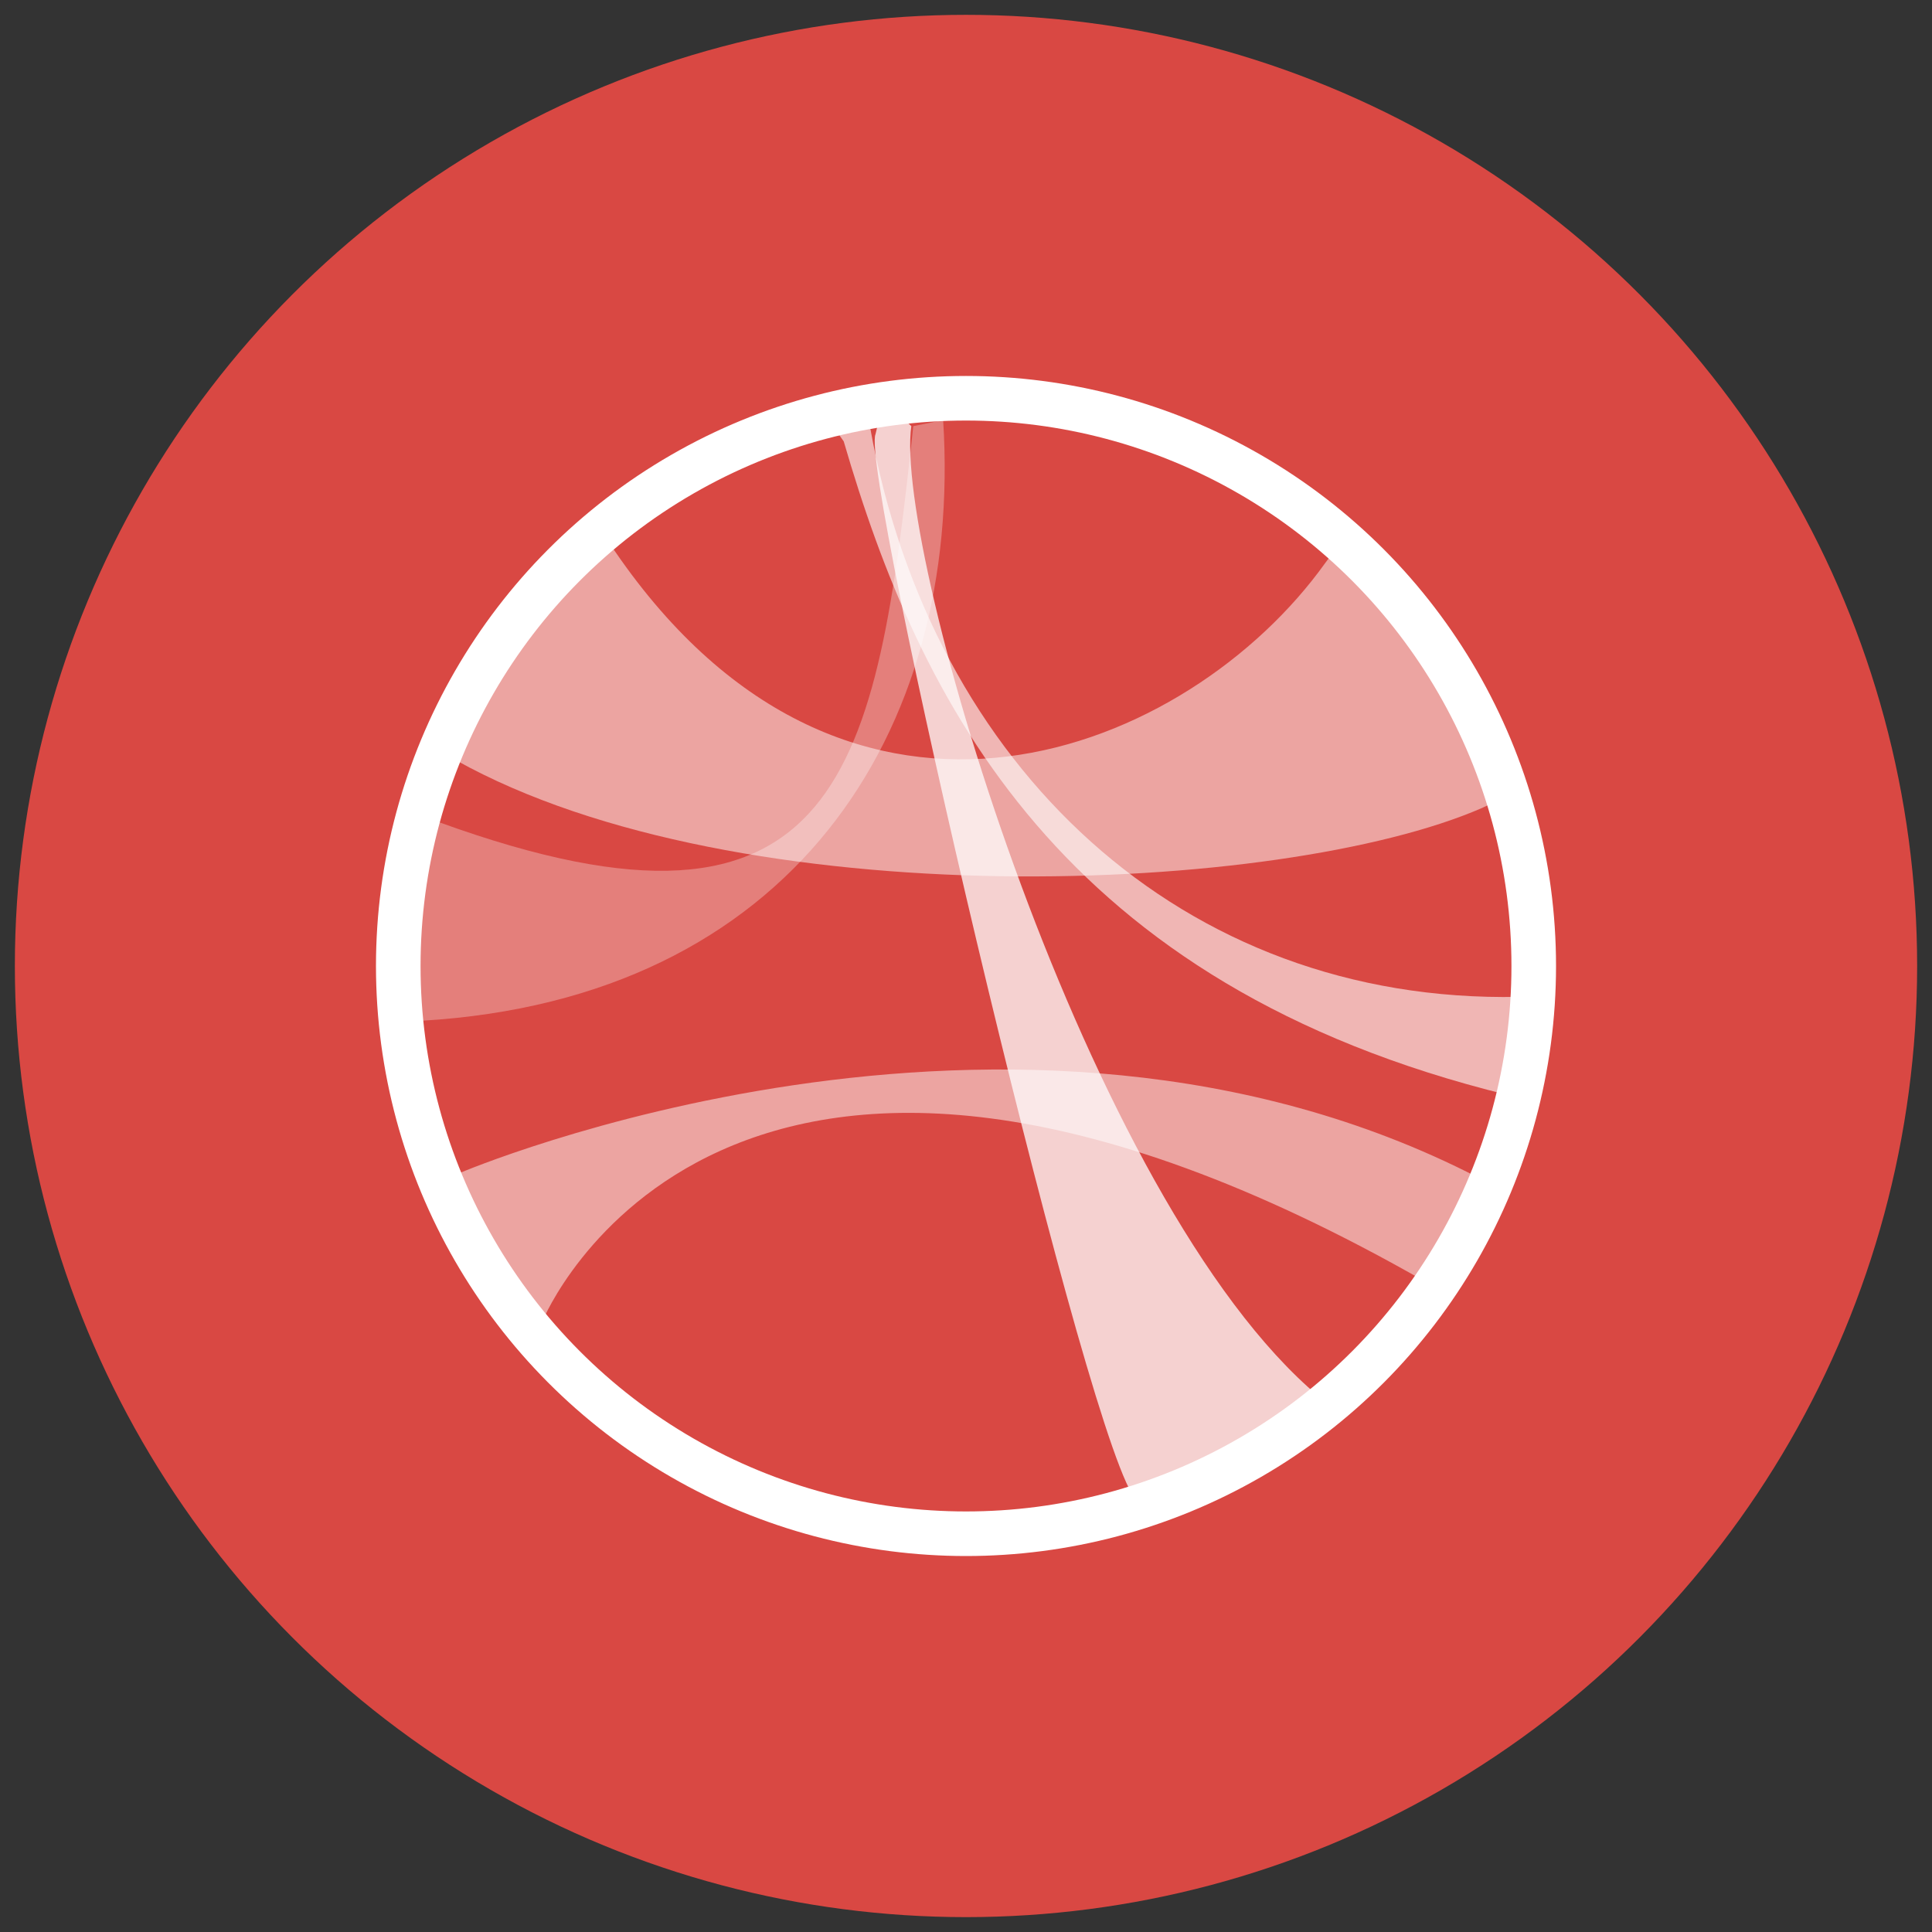 <?xml version="1.0" encoding="utf-8"?>
<!-- Generator: Adobe Illustrator 16.0.0, SVG Export Plug-In . SVG Version: 6.00 Build 0)  -->
<!DOCTYPE svg PUBLIC "-//W3C//DTD SVG 1.1//EN" "http://www.w3.org/Graphics/SVG/1.1/DTD/svg11.dtd">
<svg version="1.1" id="Layer_1" xmlns="http://www.w3.org/2000/svg" xmlns:xlink="http://www.w3.org/1999/xlink" x="0px" y="0px"
	 width="130px" height="130px" viewBox="0 0 130 130" enable-background="new 0 0 130 130" xml:space="preserve">
<rect x="0" y="0" width="130" height="130" fill="#333333" stroke="none"/>
<circle fill="#D94843" cx="65" cy="64.999" r="64"/>
<g>
	<path opacity="0.5" fill="#FFFFFF" enable-background="new    " d="M99.855,49.169c-0.105-0.277-0.203-0.553-0.275-0.835
		c-0.43-0.465-0.798-0.965-1.064-1.526c-0.002-0.004-0.004-0.005-0.004-0.011c-0.548-0.938-0.89-1.934-1.027-2.98
		c-1.219-0.983-2.049-2.331-2.49-3.811c-2.18-0.48-3.76-1.77-4.725-3.432c-0.377,0.396-0.756,0.825-1.117,1.334
		c-9.102,12.711-31.979,22.213-47.769-0.805c-0.365-0.529-0.713-1.026-1.05-1.502c-0.831,1.381-2.094,2.489-3.774,3.083
		c-0.533,1.421-1.444,2.681-2.728,3.567c0.035,0.127,0.059,0.203,0.059,0.203S33.812,42.45,33.7,42.44
		c-0.441,1.999-1.554,3.819-3.34,4.934c-0.194,0.888-0.528,1.738-0.988,2.511c0.002,0.169-0.006,0.339-0.015,0.509
		c0.418,0.248,0.851,0.497,1.323,0.76c19.067,10.639,55.53,9.098,69.044,3.212c0.191-0.084,0.369-0.176,0.549-0.266
		C99.686,52.548,99.546,50.812,99.855,49.169z"/>
	<path opacity="0.3" fill="#FFFFFF" enable-background="new    " d="M63.463,28.273c1.336,21.142-10.304,38.938-35.06,40.409
		l-0.937-7.356l2.066-6.006c27.296,9.901,29.436-3.699,31.921-26.646L63.463,28.273z"/>
	<path opacity="0.75" fill="#FFFFFF" enable-background="new    " d="M88.75,93.975C73.096,80.863,60.116,37.104,61.321,28.674
		l-1.874-1.738l-0.534,2.274c-1.071,2.41,13.511,65.032,17.26,71.319l7.226-2.407L88.75,93.975z"/>
	<path opacity="0.6" fill="#FFFFFF" enable-background="new    " d="M56.773,29.701c5.086,17.485,14.542,36.574,44.691,43.979
		l0.716-6.602c-22.658,0.445-39.518-15.522-43.623-38.271h-2.408L56.773,29.701z"/>
	<path opacity="0.5" fill="#FFFFFF" enable-background="new    " d="M99.413,79.211c-31.399-16.147-68.508-0.27-68.508-0.27
		l1.962,6.512l3.658,3.395c0,0,12.132-29.618,59.413-2.59L99.413,79.211z"/>
	<circle fill="none" stroke="#FFFFFF" stroke-width="3" cx="65" cy="65" r="38.202"/>
</g>
</svg>
